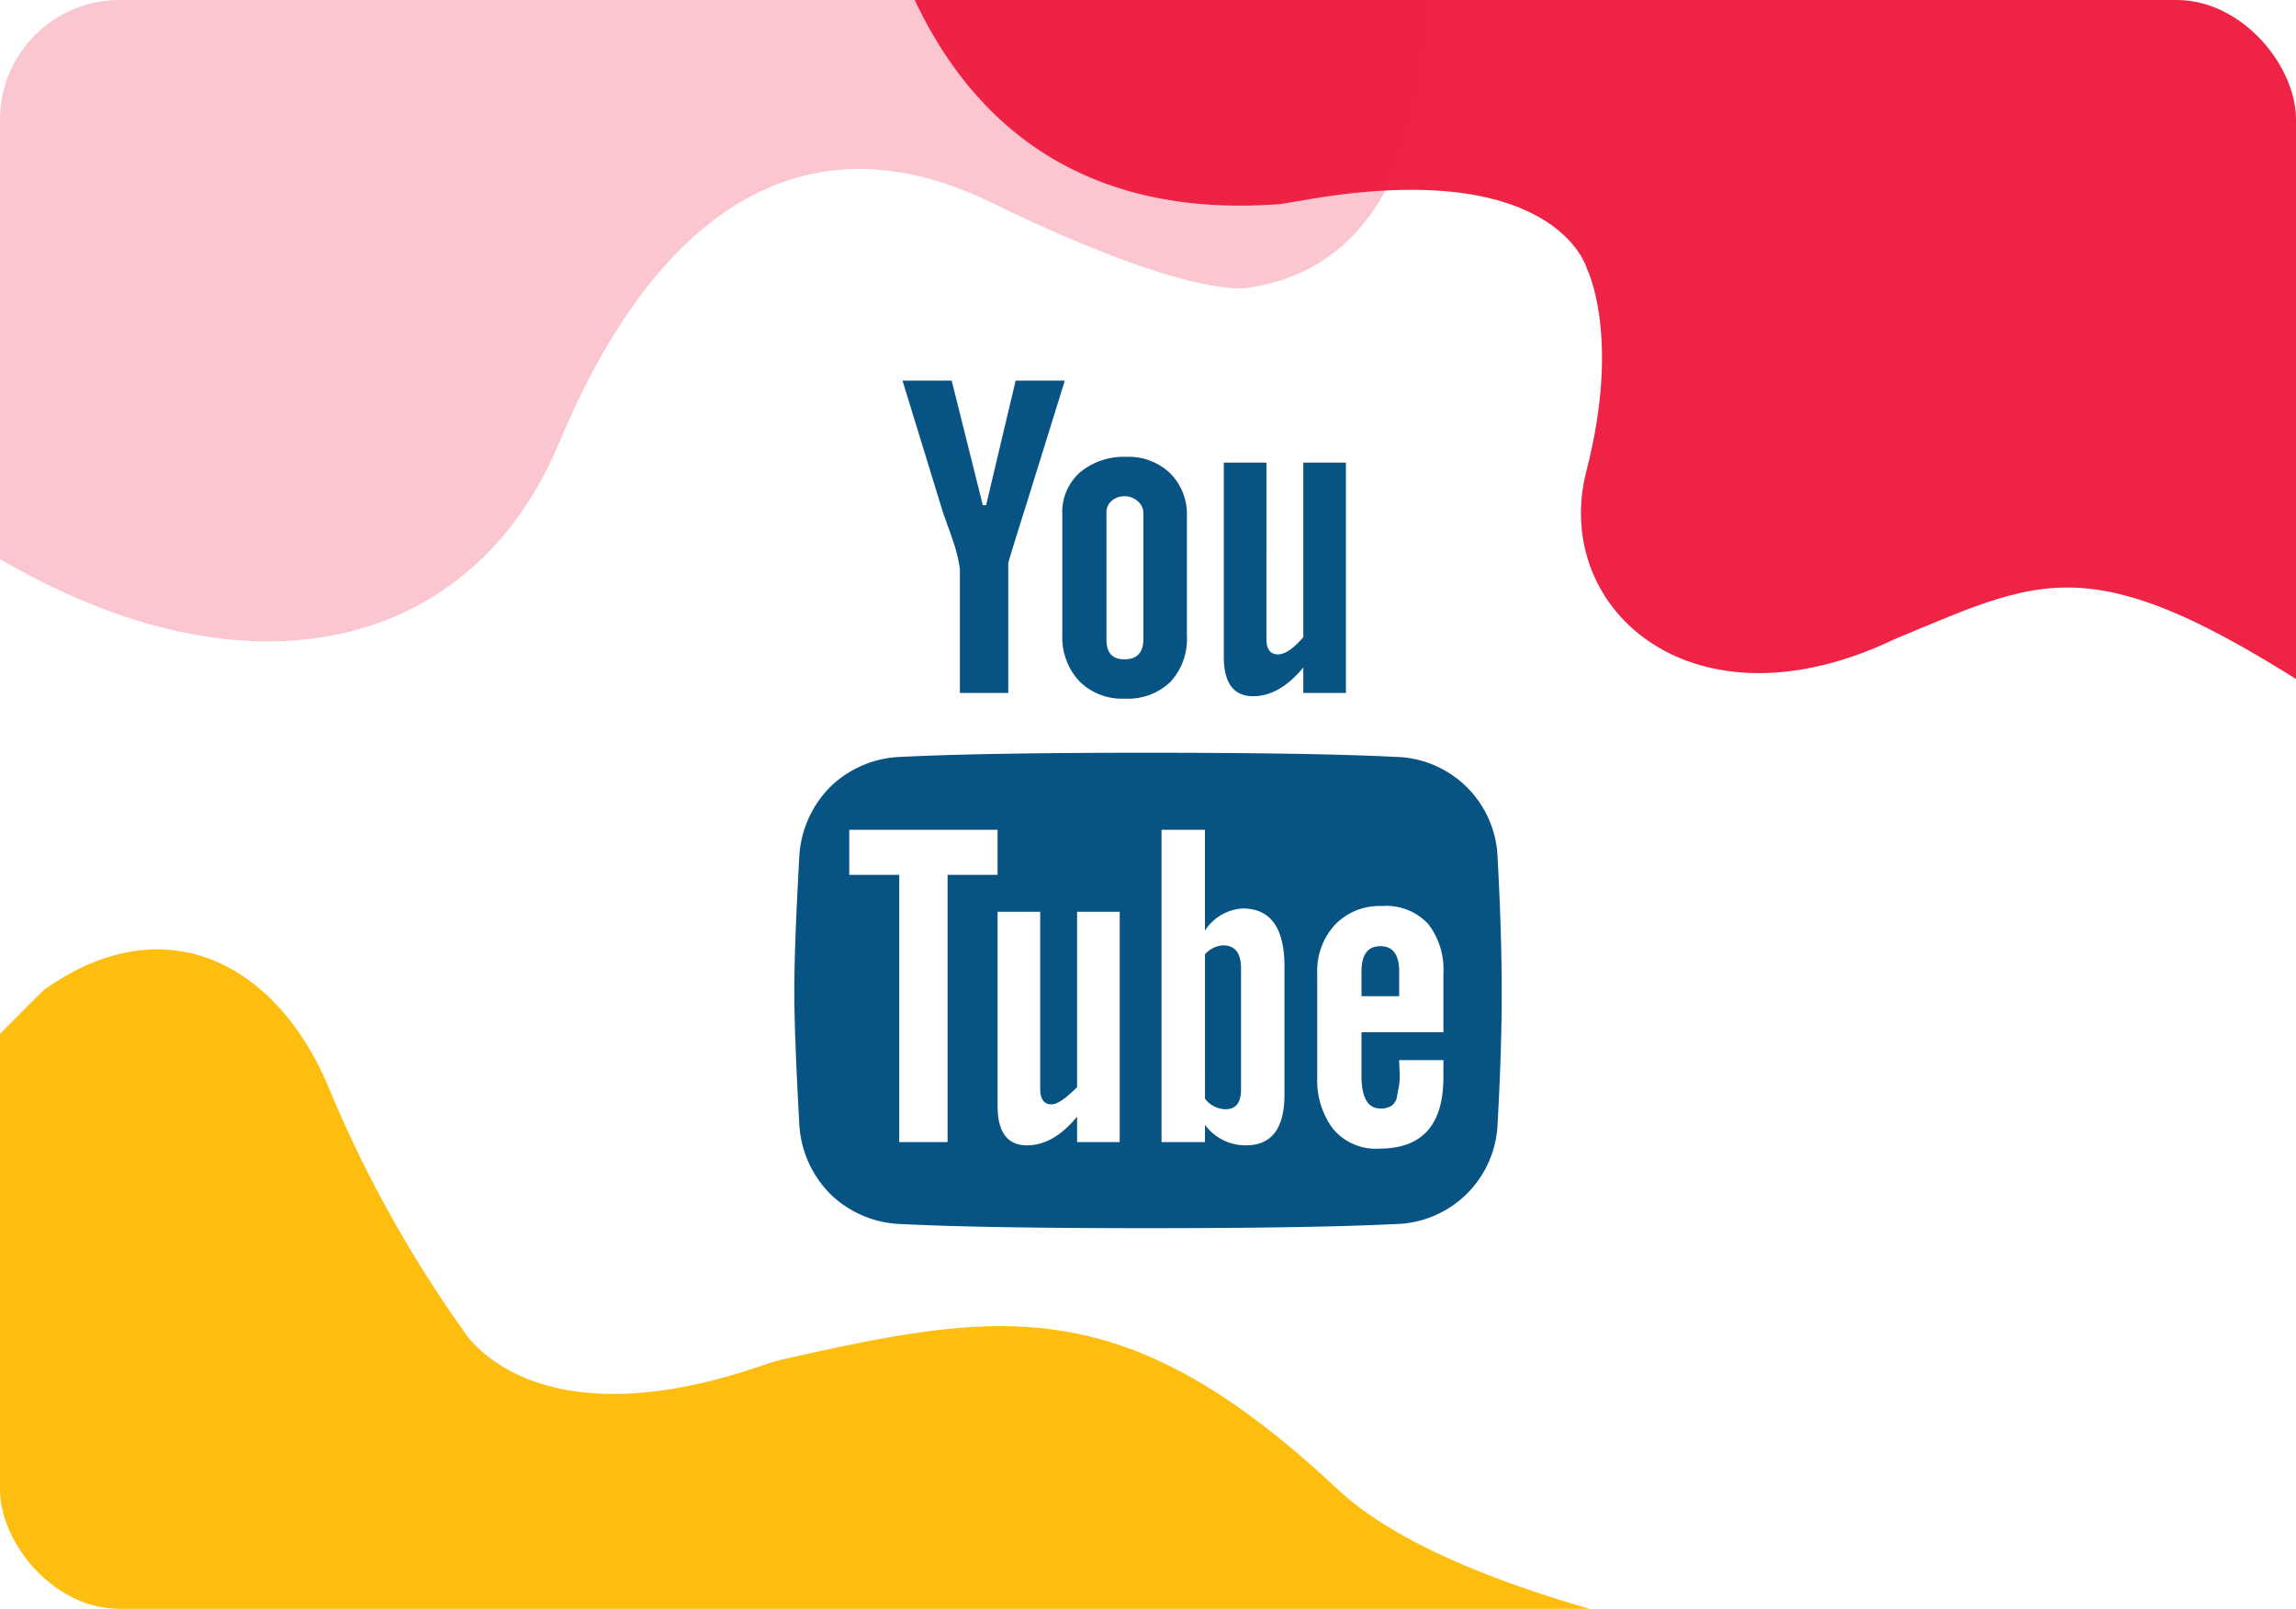 <svg xmlns="http://www.w3.org/2000/svg" xmlns:xlink="http://www.w3.org/1999/xlink" width="192.076" height="134.593" viewBox="0 0 192.076 134.593">
  <defs>
    <clipPath id="clip-path">
      <rect id="Rectangle_877" data-name="Rectangle 877" width="192.076" height="134.593" rx="10" transform="translate(360 3815.002)" fill="#fff"/>
    </clipPath>
  </defs>
  <g id="Group_2239" data-name="Group 2239" transform="translate(-133 -4073.457)">
    <path id="Icon_zocial-youtube" data-name="Icon zocial-youtube" d="M2.681,50.039q0-3.7.411-11.108A8.962,8.962,0,0,1,5.7,33a8.892,8.892,0,0,1,5.965-2.5q6.856-.344,20.638-.343t20.641.343a8.734,8.734,0,0,1,8.571,8.434q.337,6.171.343,11.108t-.343,11.11a8.73,8.73,0,0,1-8.571,8.434q-6.859.341-20.641.343t-20.638-.343A8.891,8.891,0,0,1,5.7,67.08a8.957,8.957,0,0,1-2.606-5.933Q2.68,53.745,2.681,50.039Zm4.594-9.666h4.183V62.728H15.5V40.373h4.183V36.6H7.275ZM11.732-.972h4.114L18.451,9.45h.274L21.194-.972h4.114L22.154,9.176q-1.578,5-1.577,5.142V25.152H16.531V14.8a11.4,11.4,0,0,0-.377-1.748c-.159-.525-.366-1.131-.617-1.817s-.446-1.258-.583-1.714Zm7.954,60.681Q19.685,63,22.154,63q2.2,0,4.183-2.4v2.126H29.9V43.459H26.336V58.132q-1.44,1.44-2.126,1.442c-.639,0-.96-.435-.96-1.3V43.461H19.685V59.709ZM25.1,20.283V10.273a4.446,4.446,0,0,1,1.508-3.6A5.758,5.758,0,0,1,30.45,5.4a5.024,5.024,0,0,1,3.666,1.371,4.842,4.842,0,0,1,1.406,3.634v9.942a5.307,5.307,0,0,1-1.371,3.874,5.122,5.122,0,0,1-3.84,1.406,5.008,5.008,0,0,1-3.805-1.474A5.392,5.392,0,0,1,25.1,20.283Zm3.7.48q0,1.575,1.508,1.577,1.575,0,1.577-1.714V10.136a1.3,1.3,0,0,0-.482-1.028,1.633,1.633,0,0,0-1.1-.411,1.6,1.6,0,0,0-1.063.377,1.235,1.235,0,0,0-.446.994v10.7ZM33.4,62.726h3.634V61.284A4.221,4.221,0,0,0,40.463,63q3.22,0,3.223-4.251v-10.7q0-4.866-3.5-4.866a4.046,4.046,0,0,0-3.154,1.849V36.6H33.4V62.726Zm3.634-3.634V47.024a2.178,2.178,0,0,1,1.508-.756q1.507,0,1.508,1.92V58.336q0,1.646-1.3,1.646A2.2,2.2,0,0,1,37.032,59.092ZM38.61,22.135V5.885h3.565V20.626q0,1.3.96,1.3.89,0,2.126-1.44V5.885h3.565V25.152H45.26V23.026q-1.989,2.4-4.185,2.4Q38.611,25.426,38.61,22.135Zm7.817,35.174a6.788,6.788,0,0,0,1.3,4.285,4.641,4.641,0,0,0,3.908,1.68q5.348,0,5.346-5.965v-1.44h-3.7c0,.092.009.4.034.926a5.454,5.454,0,0,1-.034,1.131c-.045.227-.1.538-.171.928a1.206,1.206,0,0,1-.448.821,1.644,1.644,0,0,1-.958.24q-1.578,0-1.577-2.743V53.54h6.854V48.6a6.19,6.19,0,0,0-1.268-4.114,4.776,4.776,0,0,0-3.874-1.506A5.137,5.137,0,0,0,47.9,44.556,5.7,5.7,0,0,0,46.426,48.6v8.708Zm3.7-6.788V48.464q0-2.124,1.577-2.126t1.577,2.126v2.057Z" transform="translate(196.77 4106.275)" fill="#075384"/>
    <g id="Mask_Group_289" data-name="Mask Group 289" transform="translate(-227 258.455)" clip-path="url(#clip-path)">
      <g id="Group_969" data-name="Group 969">
        <g id="Group_968" data-name="Group 968" transform="translate(227 160.002)">
          <path id="Path_721" data-name="Path 721" d="M-63.209,16.578S-19.941,16.726-5.184,28C14.242,43.329,24.339,40.627,42.524,34.82c.229-.089.683-.272,1.135-.46h0c18.981-8.557,25.391.668,25.391.668a103.208,103.208,0,0,1,12.782,18.89C87.089,64.263,96.955,68.4,106.406,60.4c.242-.157,8.85-10.671,9.161-10.884,12.423-7.612,1.4-13.136,27.177-13.041l.823.04c8.358-.075,18.842,4.795,18.842,4.795s13.173,7.006,17.664,2.521c.054-.054.053-.068.167-.184.029-1.582,0-2.337,0-2.337V0Z" transform="matrix(-0.996, -0.087, 0.087, -0.996, 237.47, 3807.182)" fill="#febe10"/>
          <path id="Path_722" data-name="Path 722" d="M0,.465S5.161,44.112,41.419,35.48l1.266-.427.1-.026h0c20.707-7.286,24.771,1.763,24.771,1.763s3.733,5.137,2.618,16.739S81.9,73.749,97.011,63.951c.242-.157.48-.316.791-.529,12.423-7.612,15.513-10.9,41.479,1.557.26.012,3.019-17.724,3.324-17.709,8.358-.075,19.8-5.961,19.8-5.961s13.173,7.006,17.664,2.521c.054-.054.053-.068.167-.184.029-1.582,0-2.337,0-2.337L149.727-18.122Z" transform="translate(204.778 3630.549) rotate(9)" fill="#ee2346"/>
        </g>
        <path id="Path_723" data-name="Path 723" d="M2523.847-2257.841s66.531-3.865,65.286,23.762c0,.144-.063.962-.063.962s.047,4.666-12.1,19.137-4.458,28.7,10.717,39.967,15.1,30.585-2.124,48.011-18.014,25.083-12.362,48.544-23.9,24.248-23.9,24.248Z" transform="translate(-2328.672 1867.152) rotate(76)" fill="rgba(238,35,70,0.25)"/>
      </g>
    </g>
  </g>
</svg>
